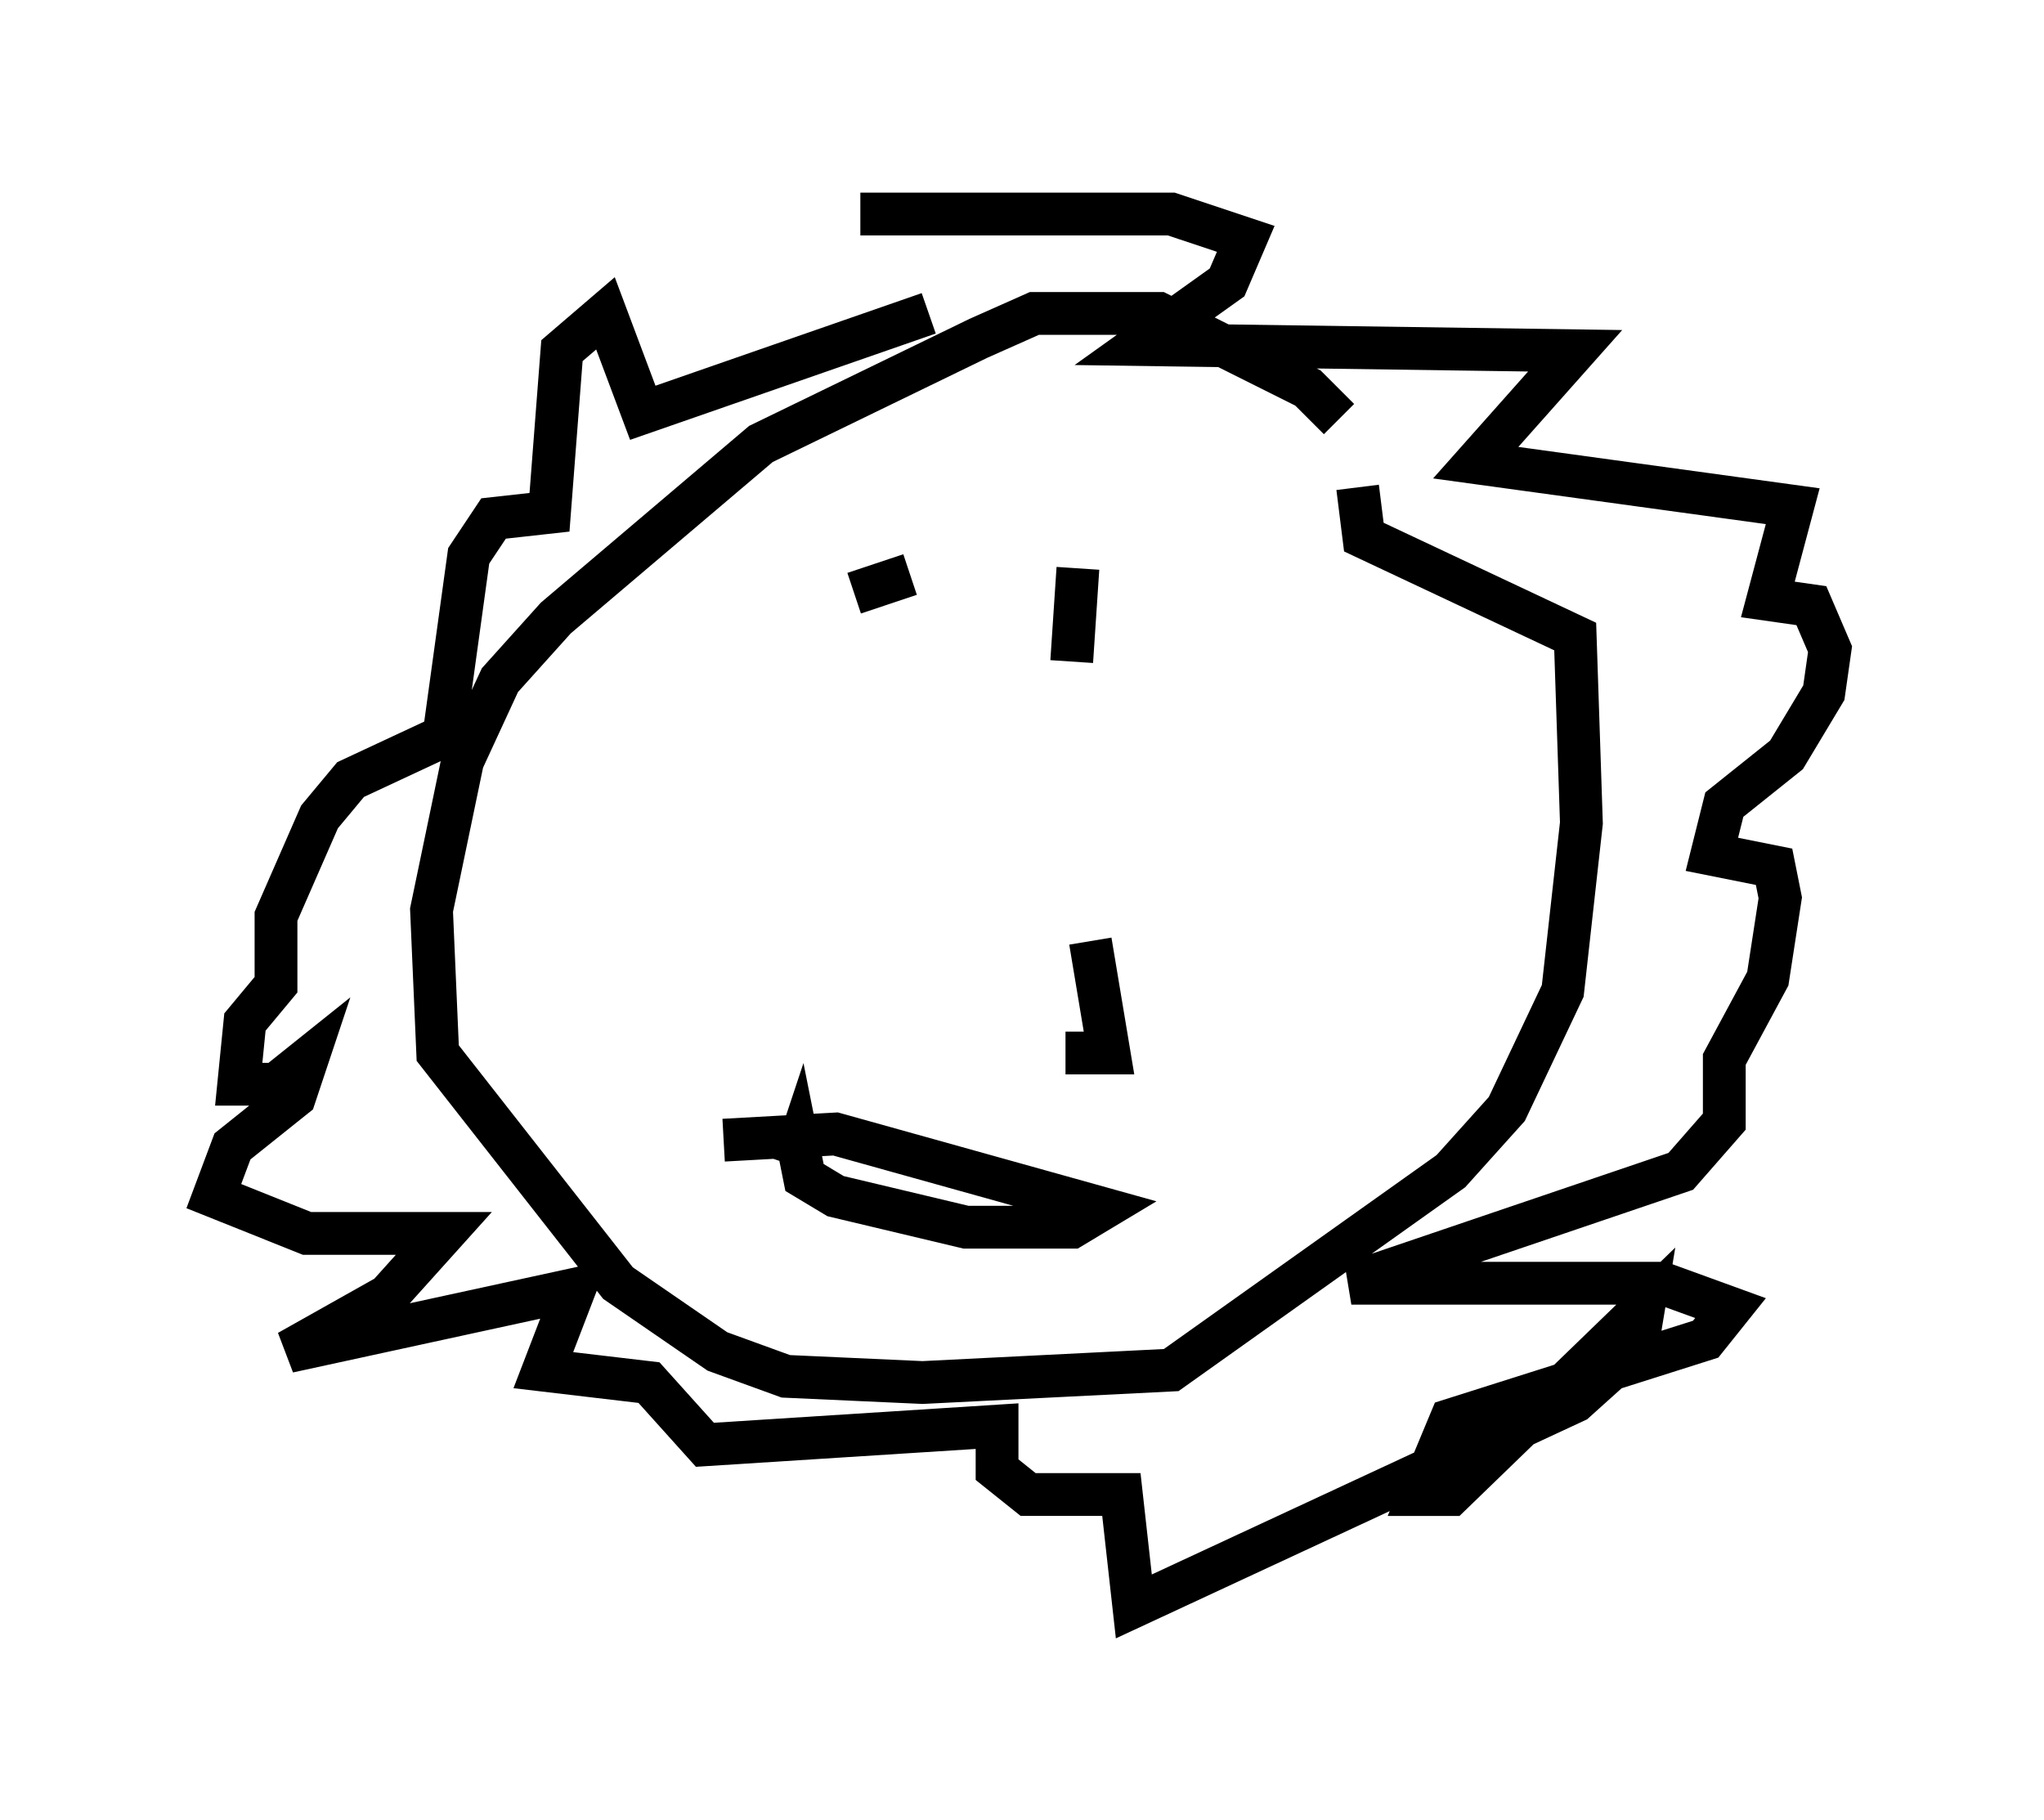 <?xml version="1.0" encoding="utf-8" ?>
<svg baseProfile="full" height="42.536" version="1.1" width="47.765" xmlns="http://www.w3.org/2000/svg" xmlns:ev="http://www.w3.org/2001/xml-events" xmlns:xlink="http://www.w3.org/1999/xlink"><defs /><rect fill="white" height="42.536" width="47.765" x="0" y="0" /><path d="M31.726, 11.536 m-0.436, -1.743 l-0.726, -0.726 -3.486, -1.743 l-2.905, 0.0 -1.307, 0.581 l-5.084, 2.469 -4.793, 4.067 l-1.307, 1.453 -0.872, 1.888 l-0.726, 3.486 0.145, 3.341 l4.212, 5.374 2.324, 1.598 l1.598, 0.581 3.196, 0.145 l5.81, -0.291 6.536, -4.648 l1.307, -1.453 1.307, -2.76 l0.436, -3.922 -0.145, -4.358 l-4.939, -2.324 -0.145, -1.162 m-6.246, 10.603 l0.436, 2.615 -1.017, 0.0 m-3.196, -17.285 l-6.682, 2.324 -0.872, -2.324 l-1.017, 0.872 -0.291, 3.777 l-1.307, 0.145 -0.581, 0.872 l-0.581, 4.212 -2.179, 1.017 l-0.726, 0.872 -1.017, 2.324 l0.0, 1.598 -0.726, 0.872 l-0.145, 1.453 0.872, 0.0 l0.726, -0.581 -0.291, 0.872 l-1.453, 1.162 -0.436, 1.162 l2.179, 0.872 3.196, 0.0 l-1.307, 1.453 -2.324, 1.307 l6.682, -1.453 -0.726, 1.888 l2.469, 0.291 1.307, 1.453 l6.827, -0.436 0.0, 1.017 l0.726, 0.581 2.179, 0.0 l0.291, 2.615 10.313, -4.793 l1.453, -1.307 0.145, -0.872 l-4.503, 4.358 -0.726, 0.0 l0.726, -1.743 5.955, -1.888 l0.581, -0.726 -1.598, -0.581 l-7.263, 0.0 7.698, -2.615 l1.017, -1.162 0.0, -1.453 l1.017, -1.888 0.291, -1.888 l-0.145, -0.726 -1.453, -0.291 l0.291, -1.162 1.453, -1.162 l0.872, -1.453 0.145, -1.017 l-0.436, -1.017 -1.017, -0.145 l0.581, -2.179 -7.408, -1.017 l2.324, -2.615 -10.168, -0.145 l2.034, -1.453 0.436, -1.017 l-1.743, -0.581 -7.263, 0.0 m1.162, 8.425 l-1.307, 0.436 m5.229, -0.581 l-0.145, 2.179 m-8.134, 11.184 l2.615, -0.145 6.246, 1.743 l-0.726, 0.436 -2.469, 0.0 l-3.05, -0.726 -0.726, -0.436 l-0.145, -0.726 -0.145, 0.436 " fill="none" stroke="black" stroke-width="1" /></svg>